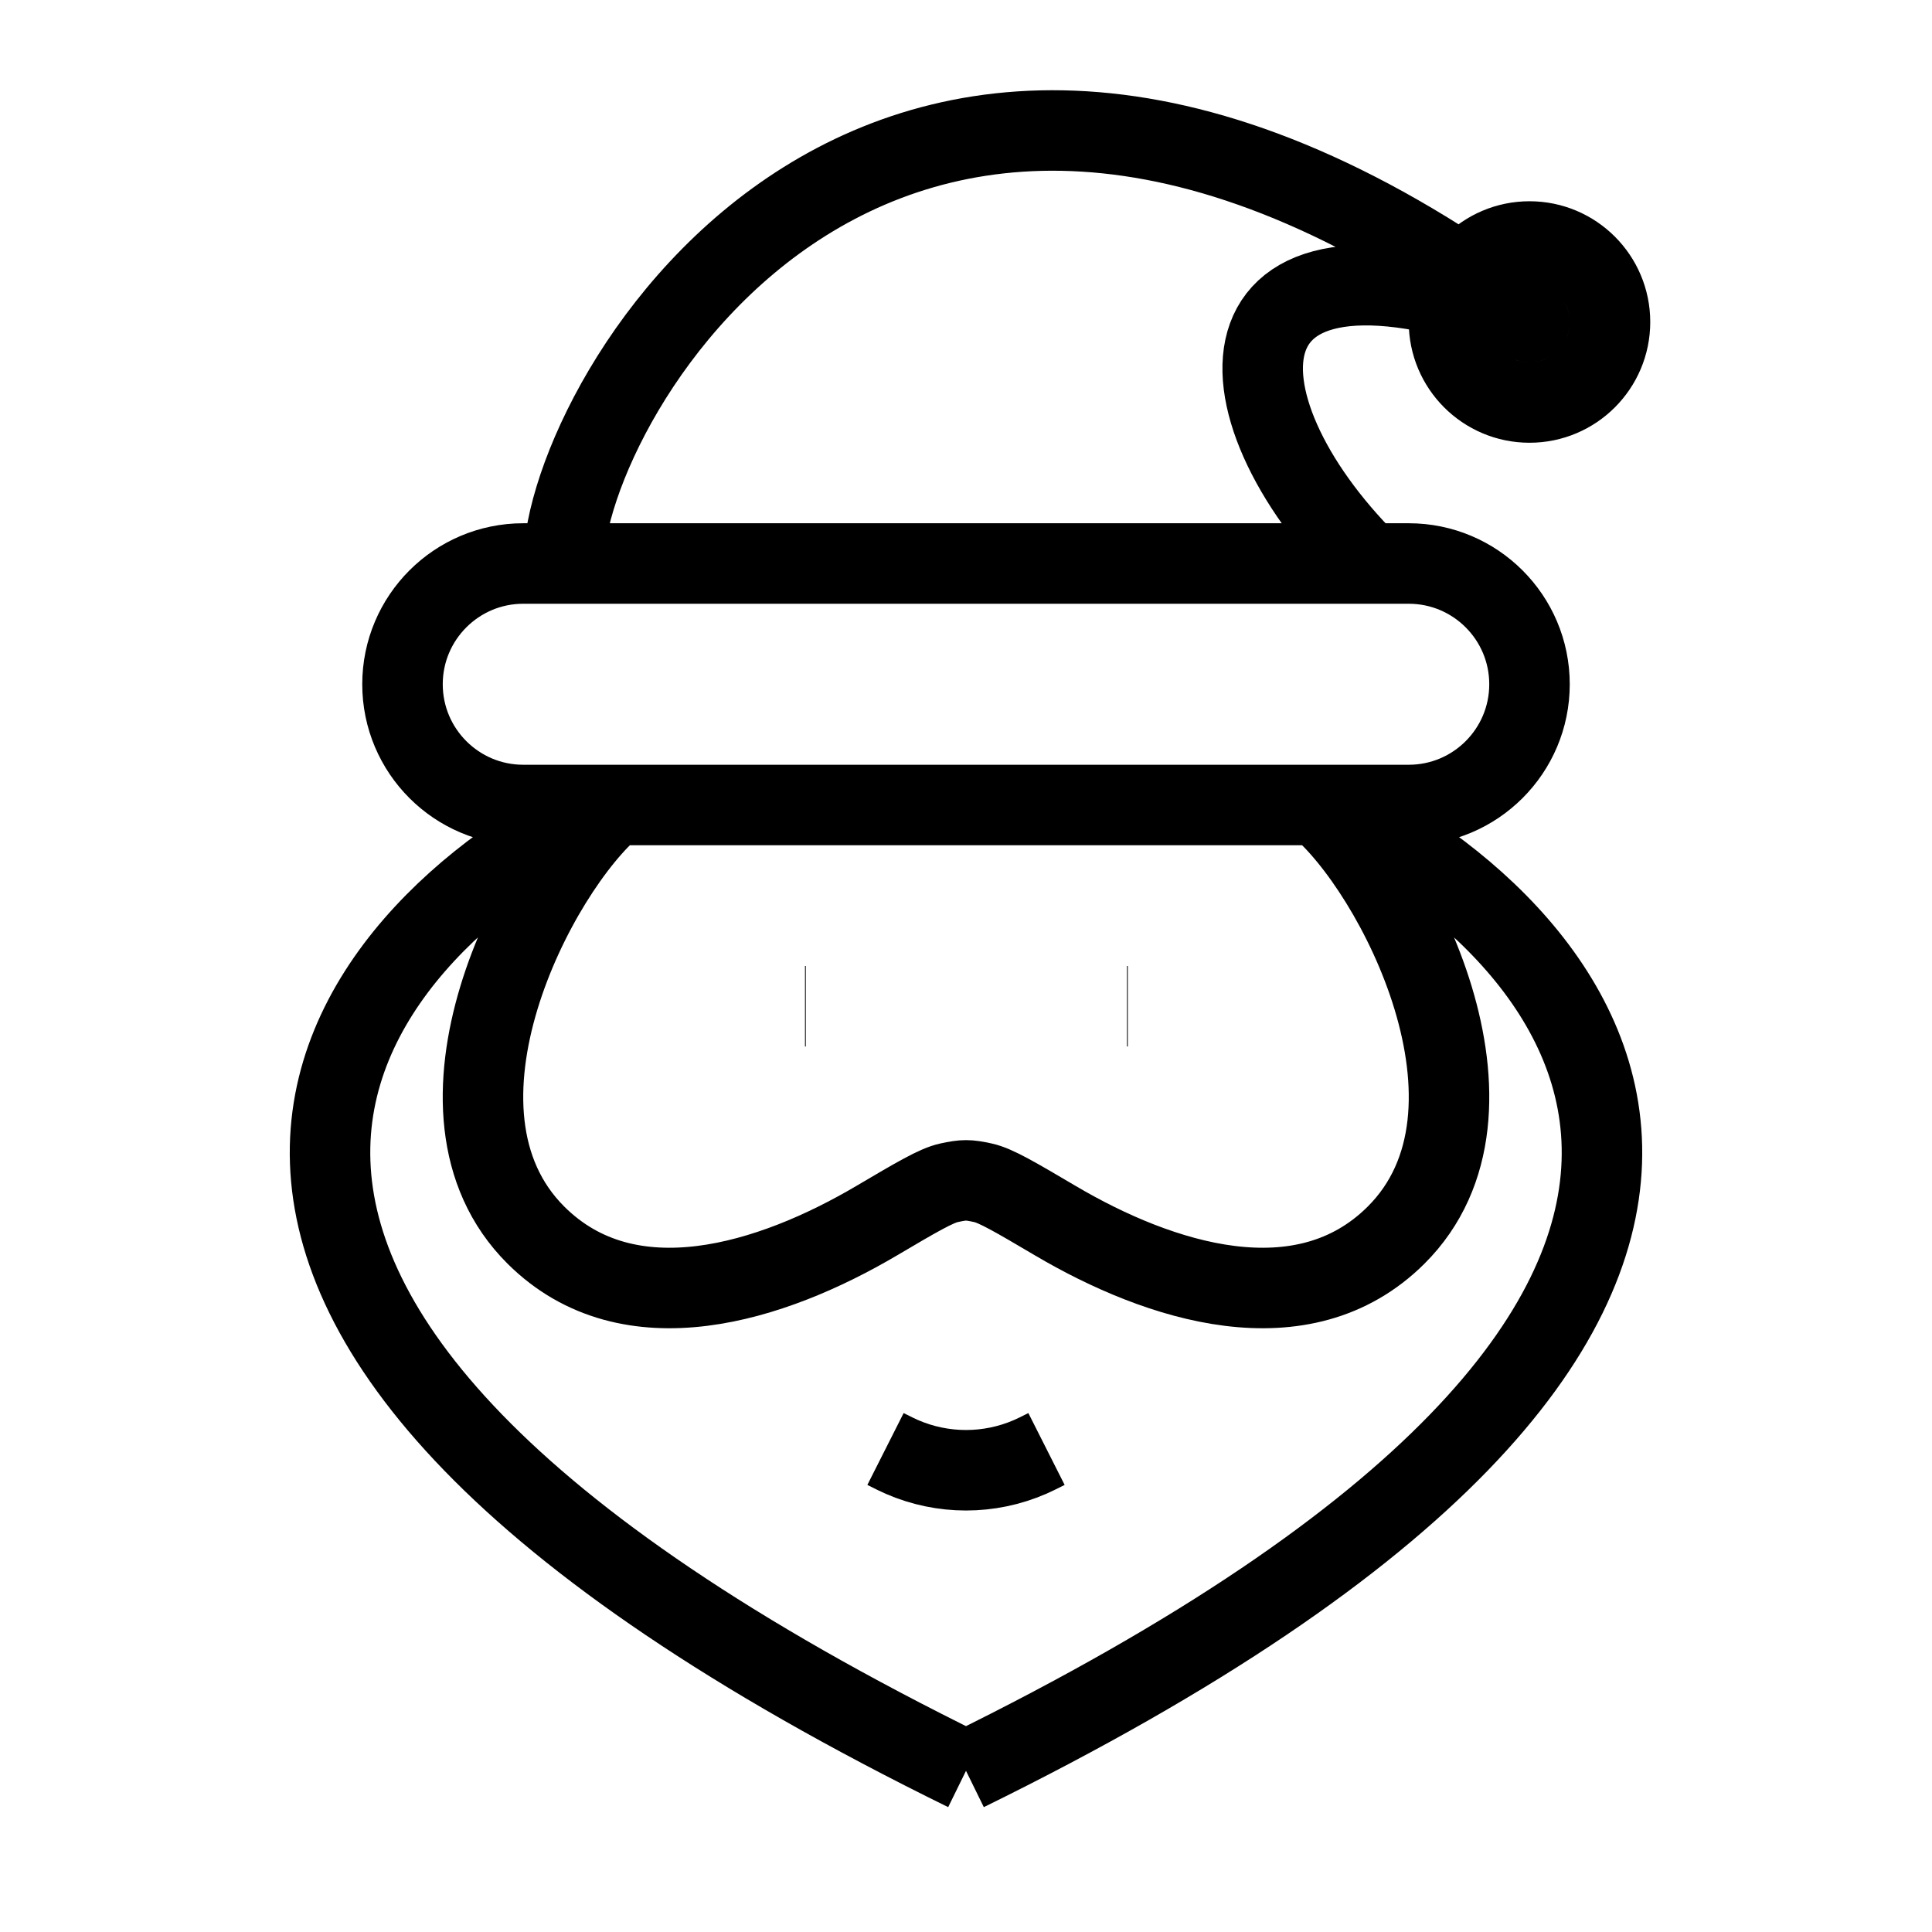 <svg width="24" height="24" viewBox="0 0 24 24" fill="none" xmlns="http://www.w3.org/2000/svg">
<path d="M7.63 10C6.659 10.805 5.105 13.8 6.659 15.345C7.819 16.498 9.592 15.929 10.888 15.165C11.383 14.873 11.631 14.727 11.789 14.693C11.974 14.653 12.026 14.653 12.211 14.693C12.369 14.727 12.617 14.873 13.112 15.165C14.408 15.929 16.181 16.498 17.341 15.345C18.895 13.8 17.341 10.805 16.37 10M7.498 10C4.174 11.6 0.265 16.24 11.999 22M16.501 10C19.826 11.6 23.735 16.24 12.001 22M7 7C7 5 11 -2 19 4C15 2.5 14.998 5 17 7M10 12.5H10.01M14 12.5H14.01M11 18C11.103 18.052 11.155 18.077 11.205 18.099C11.712 18.319 12.288 18.319 12.795 18.099C12.845 18.077 12.897 18.052 13 18M6.5 10H17.5C18.328 10 19 9.328 19 8.5C19 7.672 18.328 7 17.5 7H6.5C5.672 7 5 7.672 5 8.5C5 9.328 5.672 10 6.5 10ZM20 4C20 4.552 19.552 5 19 5C18.448 5 18 4.552 18 4C18 3.448 18.448 3 19 3C19.552 3 20 3.448 20 4Z" stroke="black" strokeWidth="2" strokeLinecap="round" stroke-linejoin="round"/>
</svg>
